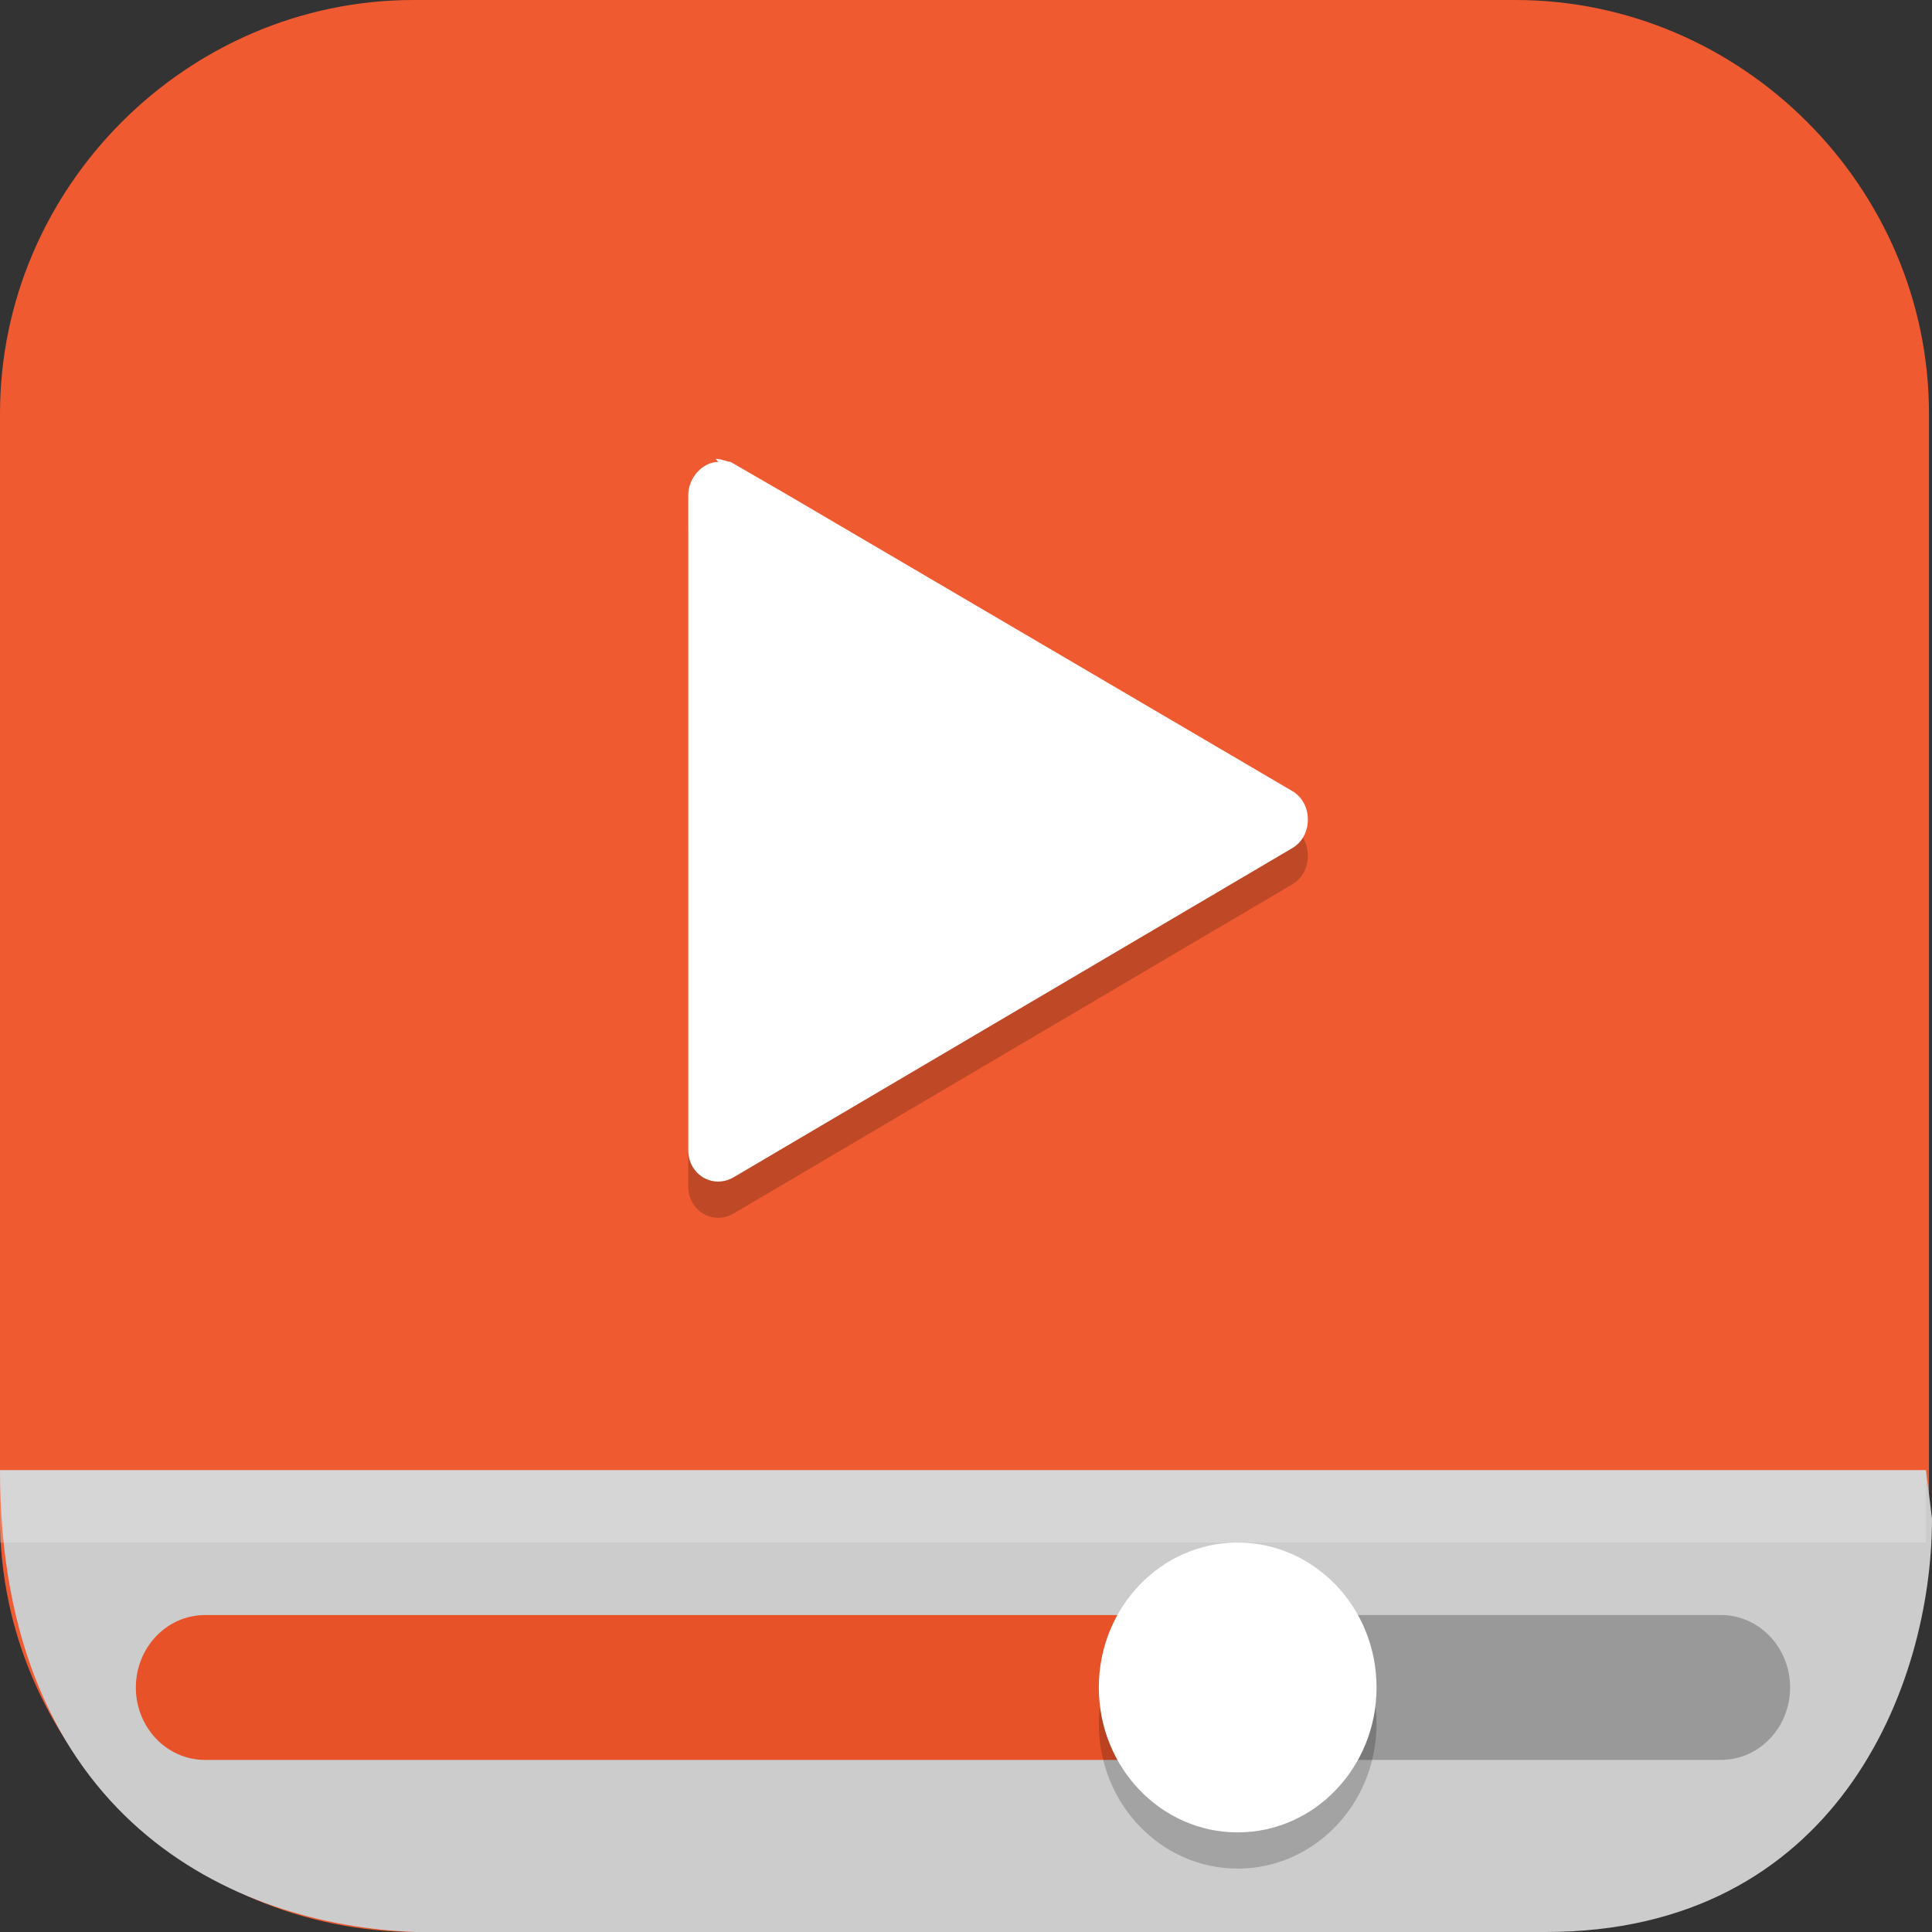 <?xml version="1.0" encoding="UTF-8"?>
<svg id="_图层_1" xmlns="http://www.w3.org/2000/svg" version="1.1" viewBox="0 0 64 64" width="48" height="48">
  <rect x="0" y="0" width="64" height="64" fill="#333333" stroke="none"/>
  <!-- Generator: Adobe Illustrator 29.0.1, SVG Export Plug-In . SVG Version: 2.1.0 Build 192)  -->
  <defs>
    <style>
      .st0, .st1, .st2, .st3, .st4, .st5, .st6, .st7 {
        isolation: isolate;
      }

      .st0, .st1, .st8, .st9, .st10, .st6, .st11 {
        display: none;
      }

      .st0, .st2, .st4, .st5, .st6 {
        opacity: .2;
      }

      .st1, .st12, .st5, .st6, .st7 {
        fill: #fff;
      }

      .st1, .st3, .st13, .st7 {
        opacity: .1;
      }

      .st2 {
        fill-rule: evenodd;
      }

      .st14 {
        fill: #38458f;
      }

      .st15 {
        fill: #3f3f3f;
      }

      .st16 {
        fill: #4d4d4d;
      }

      .st17 {
        fill: #048ede;
      }

      .st18 {
        fill: #07aef5;
      }

      .st19 {
        fill: #999ca1;
      }

      .st20 {
        fill: #eef8ff;
      }

      .st8, .st21 {
        fill: #e85228;
      }

      .st22 {
        fill: #434449;
      }

      .st23 {
        fill: #ff8b29;
      }

      .st24 {
        fill: #999;
      }

      .st10, .st25 {
        fill: #ef5a30;
      }

      .st26 {
        fill: #ccc;
      }

      .st27 {
        fill: #5ddf49;
        fill-opacity: 1;
      }

      .st28 {
        fill: #66686e;
      }

      .st11 {
        fill: #e4e4e4;
      }
    </style>
  </defs>
  <path class="st25" d="M50.4,64H13.8c-7.6,0-13.8-6.2-13.8-13.7V13.7C0,6.2,6.2,0,13.7,0h36.5c7.5,0,13.7,6.2,13.7,13.7v36.6c0,7.5-6.2,13.7-13.7,13.7h.1Z"/>
  <g class="st9">
    <path class="st0" d="M9.3,56.2v2c0,1.7,1.3,3,3,3h38c1.7,0,3-1.3,3-3v-2c0,1.7-1.3,3-3,3H12.3c-1.7,0-3-1.3-3-3Z"/>
    <path class="st11" d="M53.3,57.2V7.2c0-1.7-1.3-3-3-3H12.3c-1.7,0-3,1.3-3,3v50c0,1.7,1.3,3,3,3h38c1.7,0,3-1.3,3-3Z"/>
    <path class="st1" d="M12.3,4.2c-1.7,0-3,1.3-3,3v1c0-1.7,1.3-3,3-3h38c1.7,0,3,1.3,3,3v-1c0-1.7-1.3-3-3-3H12.3Z"/>
    <path class="st2" d="M63.2,46c-.5,8.5-7.5,15.1-16,15.2-8.4,0-15.4-6.5-16-14.8,0,.3,0,.6,0,.8,0,8.8,7.2,16,16,16s16-7.2,16-16c0-.4,0-.8,0-1.2h0Z"/>
    <circle class="st14" cx="47.3" cy="46.2" r="16"/>
    <path class="st12" d="M39.3,50.6v3.6h3.6l9-9-3.6-3.6-9,9ZM55,42.1c.4-.4.4-1,0-1.3l-2.2-2.2c-.4-.4-1-.4-1.3,0l-1.9,1.9,3.6,3.6,1.9-1.9Z"/>
  </g>
  <g class="st9">
    <path class="st4" d="M7.7,16.6l6.8-6.7c.9-.9,2.5-.9,3.4,0l6.8,6.7c.9.9.9,2.4,0,3.4l-6.8,6.7c-.9.9-2.5.9-3.4,0l-6.8-6.7c-.9-.9-.9-2.4,0-3.4Z"/>
    <path class="st4" d="M57,33.9h0c0-13.6-11.2-24.6-25-24.6h0c-13.8,0-25,11-25,24.6h0c0,13.6,11.2,24.6,25,24.6h0c13.8,0,25-11,25-24.6Z"/>
    <path class="st17" d="M7.7,15.8l6.8-6.7c.9-.9,2.5-.9,3.4,0l6.8,6.7c.9.9.9,2.4,0,3.4l-6.8,6.7c-.9.9-2.5.9-3.4,0l-6.8-6.7c-.9-.9-.9-2.4,0-3.4Z"/>
    <path class="st7" d="M16.3,8.3c-.6,0-1.2.2-1.7.7l-6.8,6.7c-.6.6-.8,1.4-.7,2.1,0-.5.3-.9.7-1.2l6.8-6.7c.5-.5,1.1-.7,1.7-.7s1.2.2,1.7.7l6.8,6.7c.4.4.6.8.7,1.2.1-.7,0-1.5-.7-2.1l-6.8-6.7c-.5-.5-1.1-.7-1.7-.7Z"/>
    <path class="st18" d="M57,33h0c0-13.6-11.2-24.6-25-24.6h0c-13.8,0-25,11-25,24.6h0c0,13.6,11.2,24.6,25,24.6h0c13.8,0,25-11,25-24.6Z"/>
    <ellipse class="st4" cx="32" cy="33.9" rx="18.1" ry="17.8"/>
    <ellipse class="st12" cx="32" cy="33" rx="18.1" ry="17.8"/>
    <g class="st13">
      <ellipse cx="32" cy="47.5" rx="2.6" ry="2.5"/>
      <ellipse cx="32" cy="20.3" rx="2.6" ry="2.5"/>
      <ellipse cx="18.2" cy="33.9" rx="2.6" ry="2.5"/>
      <ellipse cx="45.8" cy="33.9" rx="2.6" ry="2.5"/>
    </g>
    <path class="st23" d="M38.5,21.9h0c1.2.7,1.7,2.1,1.1,3.2l-5.5,9.5c-.6,1-2.1,1.3-3.3.6h0c-1.2-.7-1.7-2.1-1.1-3.2l5.5-9.5c.6-1,2.1-1.3,3.3-.6Z"/>
    <ellipse class="st3" cx="32" cy="33.9" rx="4.3" ry="4.2"/>
    <ellipse class="st16" cx="32" cy="33" rx="4.3" ry="4.2"/>
    <g>
      <ellipse class="st16" cx="32" cy="46.6" rx="2.6" ry="2.5"/>
      <ellipse class="st16" cx="32" cy="19.4" rx="2.6" ry="2.5"/>
      <ellipse class="st16" cx="18.2" cy="33" rx="2.6" ry="2.5"/>
      <ellipse class="st16" cx="45.8" cy="33" rx="2.6" ry="2.5"/>
    </g>
    <path class="st5" d="M32,8.4c-13.8,0-25,11-25,24.6s0,.2,0,.3c.3-13.4,11.3-24.1,25-24.1s24.6,10.7,25,24.1c0,0,0-.2,0-.3,0-13.7-11.1-24.6-25-24.6Z"/>
  </g>
  <g class="st9">
    <path class="st4" d="M48.6,14.5l2.6,2.5c.9.9.9,2.4,0,3.4l-5.1,5c-.9.9-2.5.9-3.4,0l-2.6-2.5c-.9-.9-.9-2.4,0-3.4l5.1-5c.9-.9,2.5-.9,3.4,0Z"/>
    <path class="st4" d="M22,8.5c-1,0-1.8.8-1.9,1.7,0,1,.8,1.8,1.8,1.8,0,0,0,0,0,0h18c1,0,1.8-.8,1.9-1.7,0-1-.8-1.8-1.8-1.8,0,0,0,0,0,0h-18Z"/>
    <path class="st4" d="M31,56.4c12.5,0,22.6-9.9,22.6-22.1s-10.1-22.1-22.6-22.1-22.6,9.9-22.6,22.1,10.1,22.1,22.6,22.1Z"/>
    <path class="st22" d="M48.6,13.6l2.6,2.5c.9.9.9,2.4,0,3.4l-5.1,5c-.9.9-2.5.9-3.4,0l-2.6-2.5c-.9-.9-.9-2.4,0-3.4l5.1-5c.9-.9,2.5-.9,3.4,0Z"/>
    <path class="st7" d="M46.9,12.9c-.6,0-1.2.2-1.7.7l-5.1,5c-.6.6-.8,1.4-.7,2.1,0-.4.3-.9.7-1.2l5.1-5c.5-.5,1.1-.7,1.7-.7s1.2.2,1.7.7l2.6,2.5c.4.3.6.8.7,1.2.1-.7,0-1.5-.7-2.1l-2.6-2.5c-.5-.5-1.1-.7-1.7-.7Z"/>
    <path class="st28" d="M31,55.5c12.5,0,22.6-9.9,22.6-22.1,0-12.2-10.1-22.1-22.6-22.1s-22.6,9.9-22.6,22.1,10.1,22.1,22.6,22.1Z"/>
    <path class="st4" d="M31,52.8c10.5,0,19-8.3,19-18.6s-8.5-18.6-19-18.6-19,8.3-19,18.6,8.5,18.6,19,18.6Z"/>
    <path class="st20" d="M31,51.9c10.5,0,19-8.3,19-18.6s-8.5-18.6-19-18.6-19,8.3-19,18.6,8.5,18.6,19,18.6Z"/>
    <rect class="st3" x="30.1" y="33.3" width="19.9" height="1.8"/>
    <path class="st27" d="M31,14.7v18.6h19c0-10.3-8.5-18.6-19-18.6Z"/>
    <rect class="st15" x="30.1" y="32.4" width="19.9" height="1.8"/>
    <path class="st3" d="M31,36.9c1.5,0,2.7-1.2,2.7-2.7s-1.2-2.7-2.7-2.7-2.7,1.2-2.7,2.7,1.2,2.7,2.7,2.7Z"/>
    <path class="st28" d="M31,36c1.5,0,2.7-1.2,2.7-2.7s-1.2-2.7-2.7-2.7-2.7,1.2-2.7,2.7,1.2,2.7,2.7,2.7Z"/>
    <path class="st19" d="M31,34.2c.5,0,.9-.4.9-.9s-.4-.9-.9-.9-.9.4-.9.9.4.9.9.9Z"/>
    <path class="st22" d="M22,7.6c-1,0-1.8.8-1.9,1.7,0,1,.8,1.8,1.8,1.8,0,0,0,0,0,0h18c1,0,1.8-.8,1.9-1.7,0-1-.8-1.8-1.8-1.8,0,0,0,0,0,0h-18Z"/>
    <path class="st7" d="M31,11.2c-12.5,0-22.6,9.9-22.6,22.1s0,.2,0,.3c.3-12,10.3-21.6,22.6-21.6s22.3,9.6,22.6,21.6c0,0,0-.2,0-.3,0-12.2-10.1-22.1-22.6-22.1Z"/>
    <path class="st5" d="M31,14.7c-10.5,0-19,8.3-19,18.6s0,.2,0,.3c.3-10,8.7-18,19-18s18.7,8,19,18c0,0,0-.2,0-.3,0-10.3-8.5-18.6-19-18.6Z"/>
    <path class="st7" d="M22,7.6c-1,0-1.8.8-1.8,1.8,0,.2,0,.3,0,.5.2-.8.9-1.3,1.8-1.3h18c.8,0,1.6.5,1.8,1.3.3-.9-.3-1.9-1.3-2.2-.2,0-.3,0-.5,0h-18Z"/>
  </g>
  <g class="st9">
    <path class="st0" d="M3.2,1.1h57.7c1.8,0,3.2,1.4,3.2,3.2v57.5c0,1.8-1.4,3.2-3.2,3.2H3.2c-1.8,0-3.2-1.4-3.2-3.2V4.3C0,2.6,1.4,1.1,3.2,1.1Z"/>
    <path class="st10" d="M3.2,0h57.7c1.8,0,3.2,1.4,3.2,3.2v57.5c0,1.8-1.4,3.2-3.2,3.2H3.2c-1.8,0-3.2-1.4-3.2-3.2V3.2C0,1.4,1.4,0,3.2,0Z"/>
    <path class="st4" d="M12.6,10.3v45.7h9.2v-9.8l5.7,9.8h10.3l-8.4-14.8,8.4-14.8h-10.3l-5.7,9.8V10.3h-9.2ZM41.2,26.3l-8,13.7-.7,1.1.7,1.1,8,13.7h10.3l-8.4-14.8,8.4-14.8h-10.3Z"/>
    <path class="st12" d="M21.7,9.1h-9.2v45.7h9.2V9.1Z"/>
    <path class="st12" d="M41.2,25.1l-8,13.7-.7,1.1.7,1.1,8,13.7h10.3l-8.4-14.8,8.4-14.8h-10.3Z"/>
    <path class="st12" d="M27.5,25.1l-8,13.7-.7,1.1.7,1.1,8,13.7h10.3l-8.4-14.8,8.4-14.8h-10.3Z"/>
    <path class="st6" d="M3.2,0C1.4,0,0,1.4,0,3.2v1.1C0,2.6,1.4,1.1,3.2,1.1h57.7c1.8,0,3.2,1.4,3.2,3.2v-1.1c0-1.8-1.4-3.2-3.2-3.2H3.2Z"/>
  </g>
  <g>
    <path class="st8" d="M5.2,5.8C2.3,5.8,0,8.2,0,11.3v37.5h63.8V11.3c0-3-2.3-5.5-5.2-5.5H5.2Z"/>
    <path class="st6" d="M5.2,5.8C2.3,5.8,0,8.2,0,11.2v1.2C0,9.3,2.3,6.9,5.2,6.9h53.3c2.9,0,5.2,2.4,5.2,5.4v-1.2c0-3-2.3-5.4-5.2-5.4H5.2Z"/>
    <path class="st26" d="M13.8,64C7.7,63.8,0,60.2,0,48.7h63.8l.2,1.6c0,5.6-3.2,13.7-12.8,13.7H13.8Z"/>
    <path class="st24" d="M43.3,53.5h13.7c1.3,0,2.3,1.1,2.3,2.4h0c0,1.3-1,2.4-2.3,2.4h-13.7c-1.3,0-2.3-1.1-2.3-2.4h0c0-1.3,1-2.4,2.3-2.4Z"/>
    <path class="st21" d="M6.8,53.5h31.9c1.3,0,2.3,1.1,2.3,2.4h0c0,1.3-1,2.4-2.3,2.4H6.8c-1.3,0-2.3-1.1-2.3-2.4h0c0-1.3,1-2.4,2.3-2.4Z"/>
    <ellipse class="st4" cx="41" cy="57.1" rx="4.6" ry="4.8"/>
    <ellipse class="st12" cx="41" cy="55.9" rx="4.6" ry="4.8"/>
    <rect class="st5" x="0" y="48.7" width="63.8" height="2.4"/>
    <path class="st4" d="M23.8,16.5c-.5,0-1,.5-1,1.1v21.7c0,.8.8,1.3,1.5.9l18.5-10.9c.7-.4.7-1.5,0-1.9l-16.7-9.8-1.9-1.1c-.1,0-.3-.1-.5-.1h0Z"/>
    <path class="st12" d="M23.8,15.3c-.5,0-1,.5-1,1.1v21.7c0,.8.8,1.3,1.5.9l18.5-10.9c.7-.4.7-1.5,0-1.9l-16.7-9.8-1.9-1.1c-.1,0-.3-.1-.5-.1h0Z"/>
    <path class="st0" d="M0,57.6v1.2C0,61.8,2.3,64.2,5.2,64.2h53.3c2.9,0,5.2-2.4,5.2-5.5v-1.2c0,3-2.3,5.5-5.2,5.5H5.2C2.3,63,0,60.6,0,57.6Z"/>
  </g>
</svg>